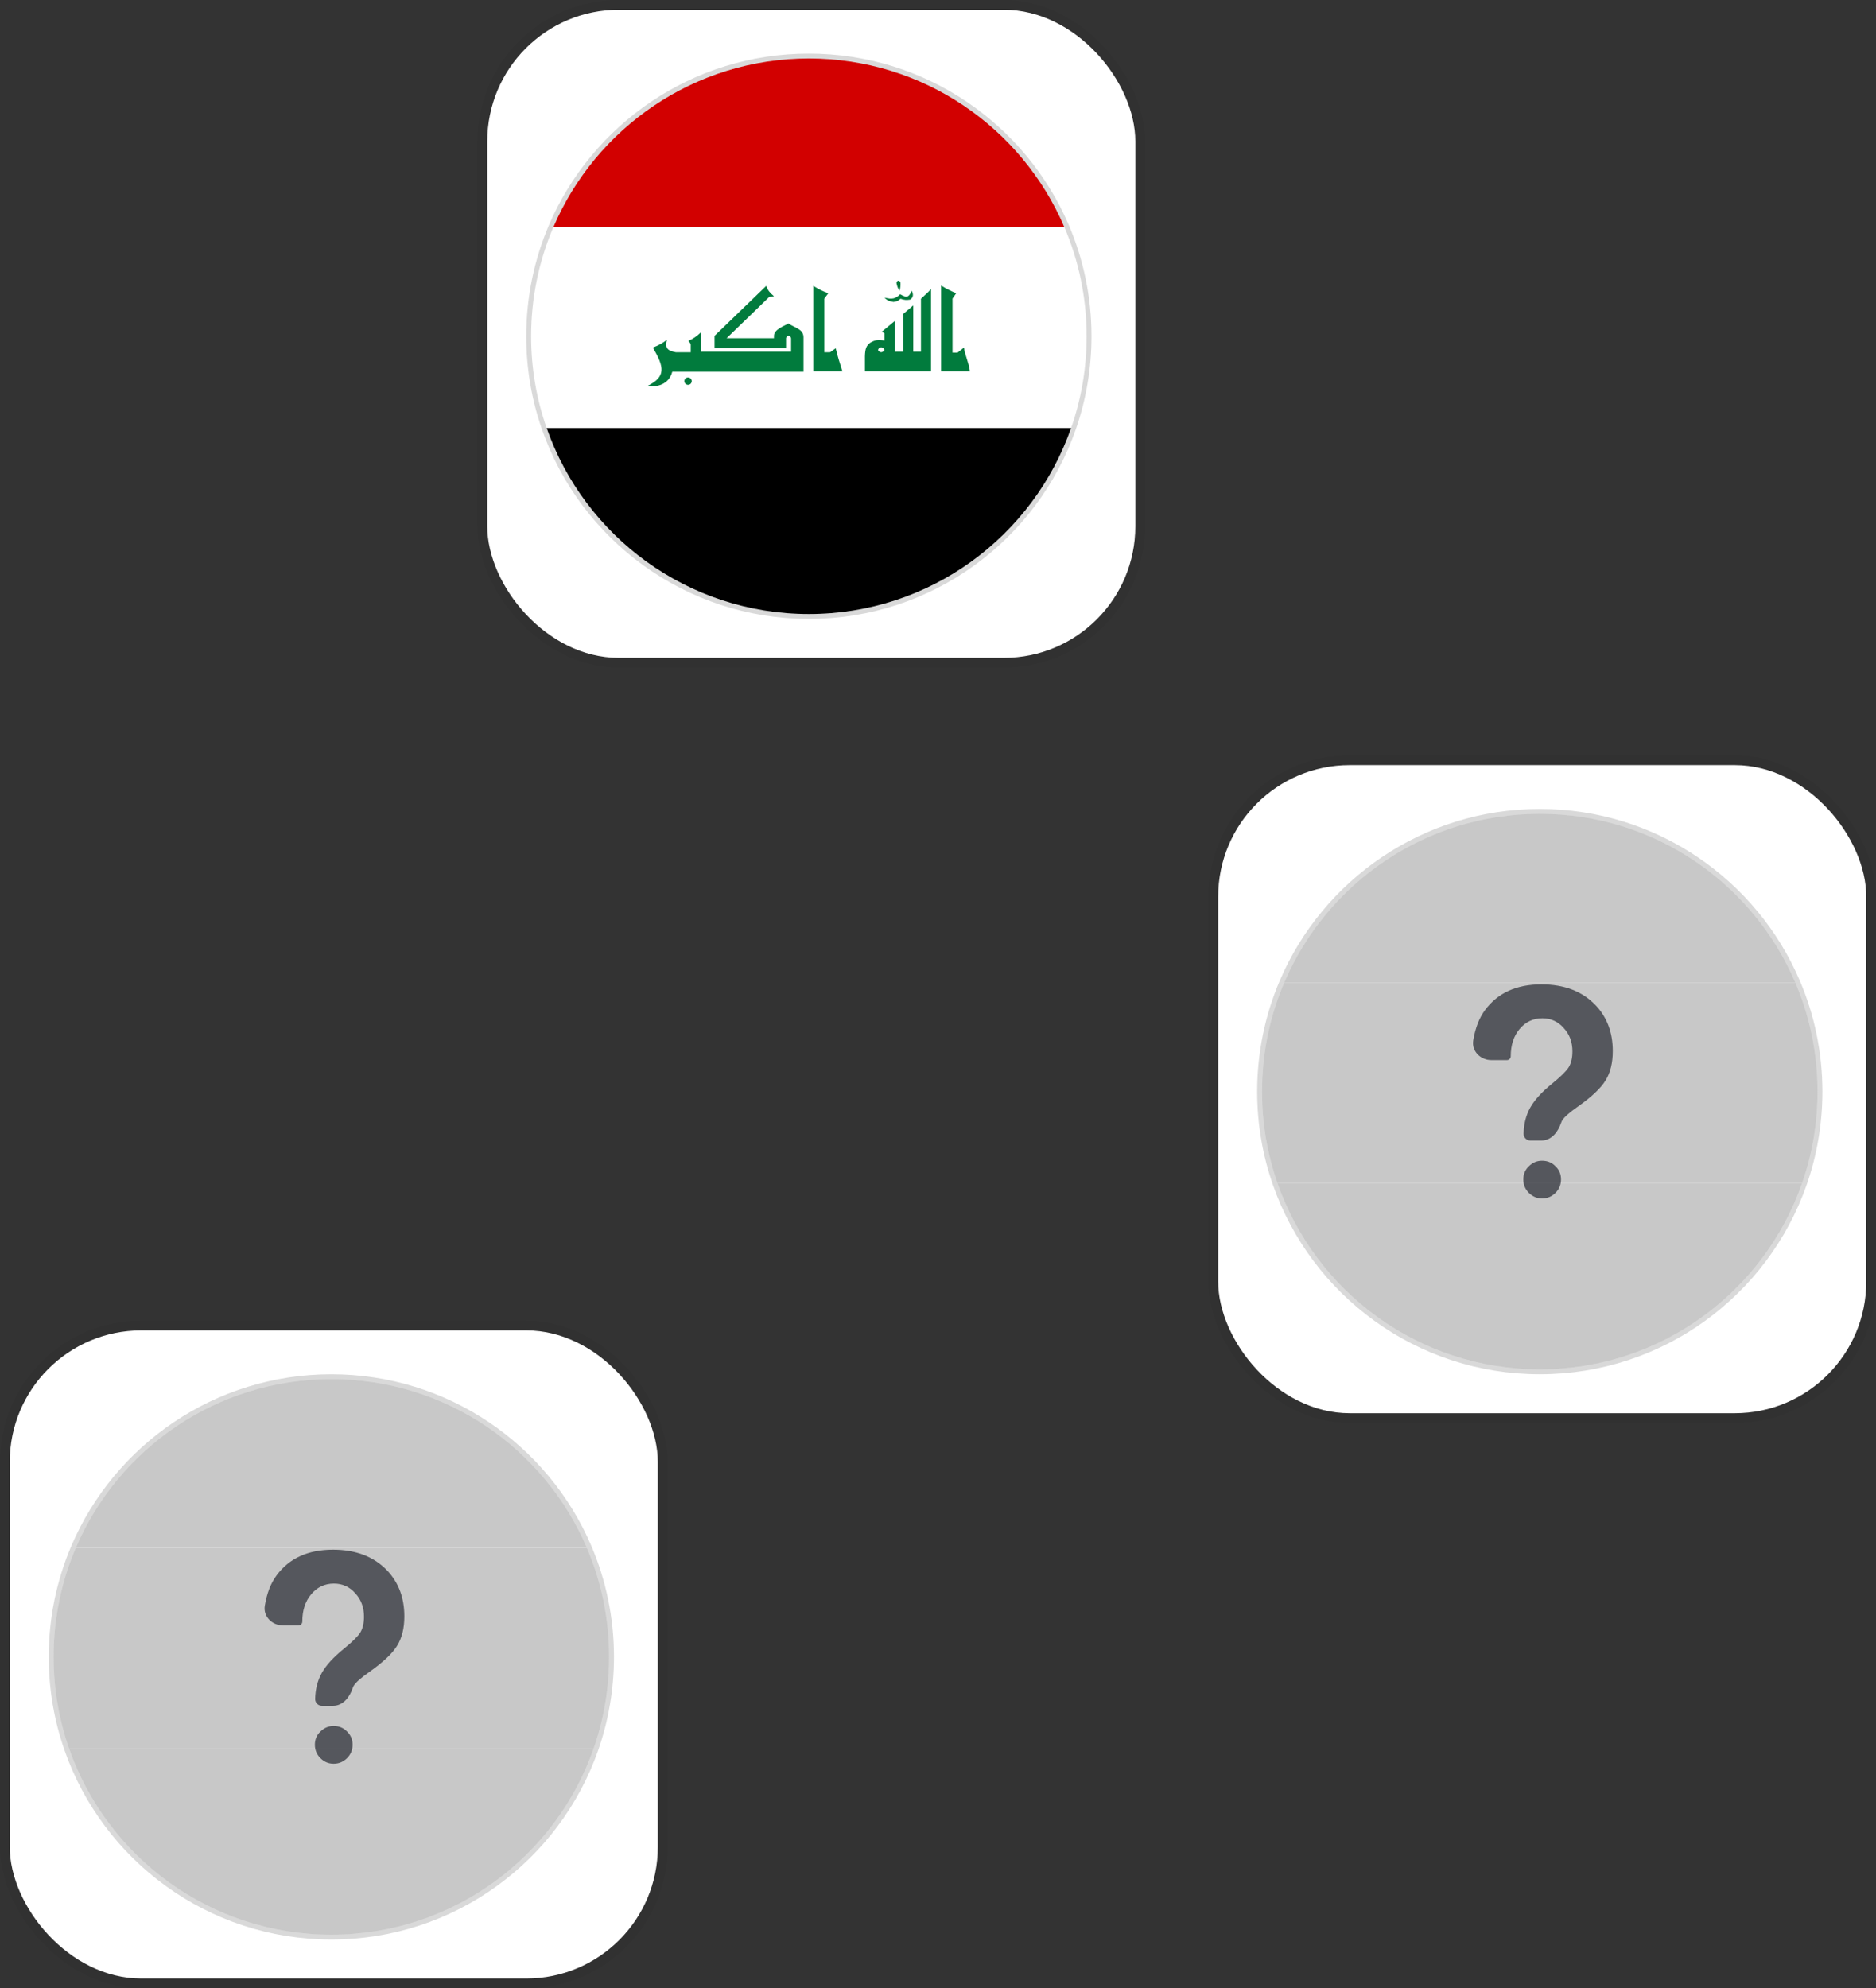 <svg width="385" height="408" viewBox="0 0 385 408" fill="none" xmlns="http://www.w3.org/2000/svg">
<rect x="0" y="0" width="385" height="408" fill="#333333" stroke="none"/>
<rect x="100" y="2" width="133" height="133" rx="27" fill="white"/>
<rect x="99" y="1" width="135" height="135" rx="28" stroke="black" stroke-opacity="0.05" stroke-width="2"/>
<path d="M112.177 87.81C119.948 110.048 141.111 126 166 126C190.889 126 212.052 110.048 219.823 87.81H112.177Z" fill="black"/>
<path d="M218.44 46.623C209.742 26.266 189.537 12 166 12C142.463 12 122.258 26.266 113.56 46.623H218.44Z" fill="#D20000"/>
<path d="M223 69C223 61.057 221.375 53.493 218.44 46.623H113.56C110.625 53.493 109 61.057 109 69C109 75.591 110.119 81.921 112.177 87.81H219.823C221.881 81.921 223 75.591 223 69Z" fill="white"/>
<path d="M158.837 60.795C157.975 60.056 157.587 59.606 157.253 58.662L146.646 68.917V71.464H161.316V69.399C161.374 69.141 161.45 69.02 161.799 68.917C162.135 68.959 162.24 69.083 162.35 69.399V72.152H143.822V68.229C142.946 69.019 142.418 69.425 141.274 69.95C141.559 70.248 141.682 70.414 141.756 70.707V72.29H138.726C136.971 71.96 136.452 71.475 136.866 69.743C135.852 70.476 135.232 70.835 133.973 71.326C136.427 75.448 136.593 77.311 132.94 79.173C134.8 79.517 137.279 78.898 137.968 76.282H164.898V69.193C164.898 67.472 162.901 67.197 161.799 66.371C161.11 66.852 158.837 67.541 158.837 68.917V69.399H149.126L157.873 60.933L158.837 60.795Z" fill="#017B3D"/>
<path d="M166.895 58.662V76.213H172.887C172.289 74.327 171.942 73.263 171.51 71.464L170.339 72.29H169.168V61.277L169.995 60.176C168.923 59.793 168.267 59.496 166.895 58.662Z" fill="#017B3D"/>
<path fill-rule="evenodd" clip-rule="evenodd" d="M191.071 59.281V76.213H177.502V73.116C177.547 71.551 177.787 70.963 178.535 70.363C179.571 69.725 180.233 69.67 181.497 69.881V68.367L180.946 68.091C181.944 67.266 182.855 66.51 183.685 65.82V72.152H185.354V64.426C186.131 63.775 186.817 63.196 187.42 62.681V72.152H189.004V61.308C190.154 60.29 190.798 59.657 191.071 59.281ZM180.808 71.257C180.509 71.357 180.337 71.403 180.188 71.808C180.322 72.074 180.45 72.186 180.808 72.29C181.097 72.231 181.257 72.182 181.497 71.808C181.396 71.459 181.256 71.334 180.808 71.257Z" fill="#017B3D"/>
<path d="M187.076 59.625C187.485 60.355 187.489 61.002 186.8 61.484C186.016 61.611 185.582 61.577 184.803 61.308C184.386 61.703 184.1 61.876 183.356 61.965C182.458 61.824 182.044 61.631 181.497 61.071C183.099 61.482 183.8 61.311 184.734 60.382C186.2 61.261 186.614 60.885 187.076 59.625Z" fill="#017B3D"/>
<path d="M184.596 59.694C184.787 59.063 184.833 58.701 184.803 58.042C184.734 57.56 184.114 57.354 183.976 58.042C184.096 58.728 184.239 59.091 184.596 59.694Z" fill="#017B3D"/>
<path d="M193.137 58.593V76.213H199.06C198.784 74.286 198.029 72.859 197.82 71.326L196.512 72.359H195.479V61.277L196.236 60.176C195.041 59.673 194.365 59.348 193.137 58.593Z" fill="#017B3D"/>
<path d="M141.963 78.209C141.963 78.627 141.623 78.966 141.205 78.966C140.787 78.966 140.447 78.627 140.447 78.209C140.447 77.791 140.787 77.452 141.205 77.452C141.623 77.452 141.963 77.791 141.963 78.209Z" fill="#017B3D"/>
<path d="M218.9 46.427C210.126 25.892 189.744 11.5 166 11.5C142.256 11.5 121.874 25.892 113.1 46.427C110.139 53.358 108.5 60.988 108.5 69C108.5 75.648 109.628 82.034 111.705 87.975C119.544 110.407 140.892 126.5 166 126.5C191.108 126.5 212.456 110.407 220.295 87.975C222.372 82.034 223.5 75.648 223.5 69C223.5 60.988 221.861 53.358 218.9 46.427Z" stroke="black" stroke-opacity="0.15"/>
<rect x="250" y="157" width="133" height="133" rx="27" fill="white"/>
<rect x="249" y="156" width="135" height="135" rx="28" stroke="black" stroke-opacity="0.05" stroke-width="2"/>
<path d="M262.177 242.81C269.948 265.048 291.111 281 316 281C340.889 281 362.052 265.048 369.823 242.81H262.177Z" fill="#C8C8C8"/>
<path d="M368.44 201.623C359.742 181.266 339.537 167 316 167C292.463 167 272.258 181.266 263.56 201.623H368.44Z" fill="#C8C8C8"/>
<path d="M373 224C373 216.057 371.375 208.493 368.44 201.623H263.56C260.625 208.493 259 216.057 259 224C259 230.591 260.119 236.921 262.177 242.81H369.823C371.881 236.921 373 230.591 373 224Z" fill="#C8C8C8"/>
<path d="M308.837 215.795C307.975 215.056 307.587 214.606 307.253 213.662L296.646 223.917V226.464H311.316V224.399C311.374 224.141 311.45 224.02 311.799 223.917C312.135 223.959 312.24 224.083 312.35 224.399V227.152H293.822V223.229C292.946 224.019 292.418 224.425 291.274 224.95C291.559 225.247 291.682 225.414 291.756 225.707V227.29H288.726C286.971 226.96 286.452 226.475 286.866 224.743C285.852 225.476 285.232 225.836 283.973 226.326C286.427 230.448 286.593 232.311 282.94 234.173C284.8 234.517 287.279 233.898 287.968 231.282H314.898V224.193C314.898 222.472 312.901 222.197 311.799 221.371C311.11 221.852 308.837 222.541 308.837 223.917V224.399H299.126L307.873 215.933L308.837 215.795Z" fill="#C8C8C8"/>
<path d="M316.895 213.662V231.213H322.887C322.289 229.327 321.942 228.263 321.51 226.464L320.339 227.29H319.168V216.277L319.995 215.176C318.923 214.793 318.267 214.496 316.895 213.662Z" fill="#C8C8C8"/>
<path fill-rule="evenodd" clip-rule="evenodd" d="M341.071 214.281V231.213H327.502V228.116C327.547 226.551 327.787 225.963 328.535 225.363C329.571 224.725 330.233 224.67 331.497 224.881V223.367L330.946 223.091C331.944 222.265 332.855 221.51 333.685 220.82V227.152H335.354V219.426C336.131 218.775 336.817 218.196 337.42 217.681V227.152H339.004V216.308C340.154 215.29 340.798 214.657 341.071 214.281ZM330.808 226.258C330.509 226.357 330.337 226.403 330.188 226.808C330.322 227.074 330.45 227.186 330.808 227.29C331.097 227.231 331.257 227.182 331.497 226.808C331.396 226.459 331.256 226.334 330.808 226.258Z" fill="#C8C8C8"/>
<path d="M337.076 214.625C337.485 215.355 337.489 216.002 336.8 216.484C336.016 216.612 335.582 216.577 334.803 216.308C334.386 216.703 334.1 216.876 333.356 216.965C332.458 216.824 332.044 216.631 331.497 216.071C333.099 216.482 333.8 216.311 334.734 215.382C336.2 216.261 336.614 215.885 337.076 214.625Z" fill="#C8C8C8"/>
<path d="M334.596 214.694C334.787 214.063 334.833 213.701 334.803 213.042C334.734 212.56 334.114 212.354 333.976 213.042C334.096 213.728 334.239 214.091 334.596 214.694Z" fill="#C8C8C8"/>
<path d="M343.137 213.593V231.213H349.06C348.784 229.286 348.029 227.859 347.82 226.326L346.512 227.359H345.479V216.277L346.236 215.176C345.041 214.673 344.365 214.348 343.137 213.593Z" fill="#C8C8C8"/>
<path d="M291.963 233.209C291.963 233.628 291.623 233.966 291.205 233.966C290.787 233.966 290.447 233.628 290.447 233.209C290.447 232.791 290.787 232.452 291.205 232.452C291.623 232.452 291.963 232.791 291.963 233.209Z" fill="#C8C8C8"/>
<path d="M368.9 201.427C360.126 180.892 339.744 166.5 316 166.5C292.256 166.5 271.874 180.892 263.1 201.427C260.139 208.358 258.5 215.988 258.5 224C258.5 230.648 259.628 237.034 261.705 242.975C269.544 265.407 290.892 281.5 316 281.5C341.108 281.5 362.456 265.407 370.295 242.975C372.372 237.034 373.5 230.648 373.5 224C373.5 215.988 371.861 208.358 368.9 201.427Z" stroke="black" stroke-opacity="0.15"/>
<path d="M320.376 230.412C319.735 232.329 318.361 234.04 316.34 234.04H314.06C313.298 234.04 312.68 233.422 312.68 232.66V232.66C312.72 230.62 313.18 228.82 314.06 227.26C314.94 225.7 316.44 224.06 318.56 222.34C320.28 220.94 321.4 219.84 321.92 219.04C322.44 218.2 322.7 217.1 322.7 215.74C322.7 213.82 322.1 212.22 320.9 210.94C319.74 209.62 318.28 208.96 316.52 208.96C314.64 208.96 313.08 209.7 311.84 211.18C310.64 212.62 310.04 214.48 310.04 216.76V216.76C310.04 217.191 309.691 217.54 309.26 217.54H306.056C303.828 217.54 301.982 215.7 302.345 213.502C302.768 210.946 303.573 208.872 304.76 207.28C307.36 203.76 311.22 202 316.34 202C321.02 202 324.72 203.42 327.44 206.26C329.8 208.74 330.98 211.88 330.98 215.68C330.98 218.12 330.48 220.14 329.48 221.74C328.52 223.3 326.66 225.06 323.9 227.02C322.06 228.3 320.94 229.3 320.54 230.02C320.48 230.133 320.426 230.263 320.376 230.412ZM316.46 238.18C317.58 238.18 318.5 238.56 319.22 239.32C319.98 240.04 320.36 240.94 320.36 242.02C320.36 243.1 319.98 244.02 319.22 244.78C318.46 245.54 317.54 245.92 316.46 245.92C315.42 245.92 314.52 245.54 313.76 244.78C313 244.02 312.62 243.1 312.62 242.02C312.62 240.94 313 240.04 313.76 239.32C314.52 238.56 315.42 238.18 316.46 238.18Z" fill="#12161F" fill-opacity="0.63"/>
<rect x="2" y="273" width="133" height="133" rx="27" fill="white"/>
<rect x="1" y="272" width="135" height="135" rx="28" stroke="black" stroke-opacity="0.05" stroke-width="2"/>
<path d="M14.177 358.81C21.948 381.048 43.111 397 68 397C92.889 397 114.052 381.048 121.823 358.81H14.177Z" fill="#C8C8C8"/>
<path d="M120.44 317.623C111.742 297.266 91.537 283 68 283C44.463 283 24.258 297.266 15.56 317.623H120.44Z" fill="#C8C8C8"/>
<path d="M125 340C125 332.057 123.375 324.493 120.44 317.623H15.56C12.625 324.493 11 332.057 11 340C11 346.591 12.119 352.921 14.177 358.81H121.823C123.881 352.921 125 346.591 125 340Z" fill="#C8C8C8"/>
<path d="M60.837 331.795C59.975 331.056 59.587 330.606 59.253 329.662L48.646 339.917V342.464H63.316V340.399C63.374 340.141 63.45 340.02 63.799 339.917C64.135 339.959 64.24 340.083 64.35 340.399V343.152H45.822V339.229C44.946 340.019 44.417 340.425 43.274 340.95C43.559 341.247 43.682 341.414 43.756 341.707V343.29H40.725C38.971 342.96 38.452 342.475 38.866 340.743C37.852 341.476 37.232 341.836 35.973 342.326C38.427 346.448 38.593 348.311 34.94 350.173C36.8 350.517 39.279 349.898 39.968 347.282H66.898V340.193C66.898 338.472 64.901 338.197 63.799 337.371C63.11 337.852 60.837 338.541 60.837 339.917V340.399H51.126L59.873 331.933L60.837 331.795Z" fill="#C8C8C8"/>
<path d="M68.895 329.662V347.213H74.888C74.289 345.327 73.942 344.263 73.51 342.464L72.339 343.29H71.168V332.277L71.995 331.176C70.923 330.793 70.267 330.496 68.895 329.662Z" fill="#C8C8C8"/>
<path fill-rule="evenodd" clip-rule="evenodd" d="M93.07 330.281V347.213H79.502V344.116C79.547 342.551 79.787 341.963 80.535 341.363C81.571 340.725 82.233 340.67 83.497 340.881V339.367L82.946 339.091C83.944 338.265 84.855 337.51 85.684 336.82V343.152H87.354V335.426C88.131 334.775 88.817 334.196 89.42 333.681V343.152H91.004V332.308C92.154 331.29 92.798 330.657 93.07 330.281ZM82.808 342.258C82.509 342.357 82.337 342.403 82.188 342.808C82.322 343.074 82.45 343.186 82.808 343.29C83.097 343.231 83.257 343.182 83.497 342.808C83.396 342.459 83.256 342.334 82.808 342.258Z" fill="#C8C8C8"/>
<path d="M89.076 330.625C89.484 331.355 89.489 332.002 88.8 332.484C88.016 332.612 87.582 332.577 86.803 332.308C86.386 332.703 86.1 332.876 85.356 332.965C84.458 332.824 84.044 332.631 83.497 332.071C85.099 332.482 85.8 332.311 86.734 331.382C88.2 332.261 88.614 331.885 89.076 330.625Z" fill="#C8C8C8"/>
<path d="M86.596 330.694C86.787 330.063 86.833 329.701 86.803 329.042C86.734 328.56 86.114 328.354 85.976 329.042C86.096 329.728 86.239 330.091 86.596 330.694Z" fill="#C8C8C8"/>
<path d="M95.137 329.593V347.213H101.06C100.784 345.286 100.029 343.859 99.82 342.326L98.512 343.359H97.478V332.277L98.236 331.176C97.041 330.673 96.365 330.348 95.137 329.593Z" fill="#C8C8C8"/>
<path d="M43.963 349.209C43.963 349.628 43.623 349.966 43.205 349.966C42.787 349.966 42.447 349.628 42.447 349.209C42.447 348.791 42.787 348.452 43.205 348.452C43.623 348.452 43.963 348.791 43.963 349.209Z" fill="#C8C8C8"/>
<path d="M120.9 317.427C112.126 296.892 91.744 282.5 68 282.5C44.256 282.5 23.874 296.892 15.1 317.427C12.139 324.358 10.5 331.988 10.5 340C10.5 346.648 11.628 353.034 13.705 358.975C21.544 381.407 42.892 397.5 68 397.5C93.108 397.5 114.456 381.407 122.295 358.975C124.372 353.034 125.5 346.648 125.5 340C125.5 331.988 123.861 324.358 120.9 317.427Z" stroke="black" stroke-opacity="0.15"/>
<path d="M72.376 346.412C71.735 348.329 70.361 350.04 68.34 350.04H66.06C65.298 350.04 64.68 349.422 64.68 348.66V348.66C64.72 346.62 65.18 344.82 66.06 343.26C66.94 341.7 68.44 340.06 70.56 338.34C72.28 336.94 73.4 335.84 73.92 335.04C74.44 334.2 74.7 333.1 74.7 331.74C74.7 329.82 74.1 328.22 72.9 326.94C71.74 325.62 70.28 324.96 68.52 324.96C66.64 324.96 65.08 325.7 63.84 327.18C62.64 328.62 62.04 330.48 62.04 332.76V332.76C62.04 333.191 61.691 333.54 61.26 333.54H58.056C55.828 333.54 53.982 331.7 54.345 329.502C54.768 326.946 55.573 324.872 56.76 323.28C59.36 319.76 63.22 318 68.34 318C73.02 318 76.72 319.42 79.44 322.26C81.8 324.74 82.98 327.88 82.98 331.68C82.98 334.12 82.48 336.14 81.48 337.74C80.52 339.3 78.66 341.06 75.9 343.02C74.06 344.3 72.94 345.3 72.54 346.02C72.48 346.133 72.426 346.263 72.376 346.412ZM68.46 354.18C69.58 354.18 70.5 354.56 71.22 355.32C71.98 356.04 72.36 356.94 72.36 358.02C72.36 359.1 71.98 360.02 71.22 360.78C70.46 361.54 69.54 361.92 68.46 361.92C67.42 361.92 66.52 361.54 65.76 360.78C65 360.02 64.62 359.1 64.62 358.02C64.62 356.94 65 356.04 65.76 355.32C66.52 354.56 67.42 354.18 68.46 354.18Z" fill="#12161F" fill-opacity="0.63"/>
</svg>
